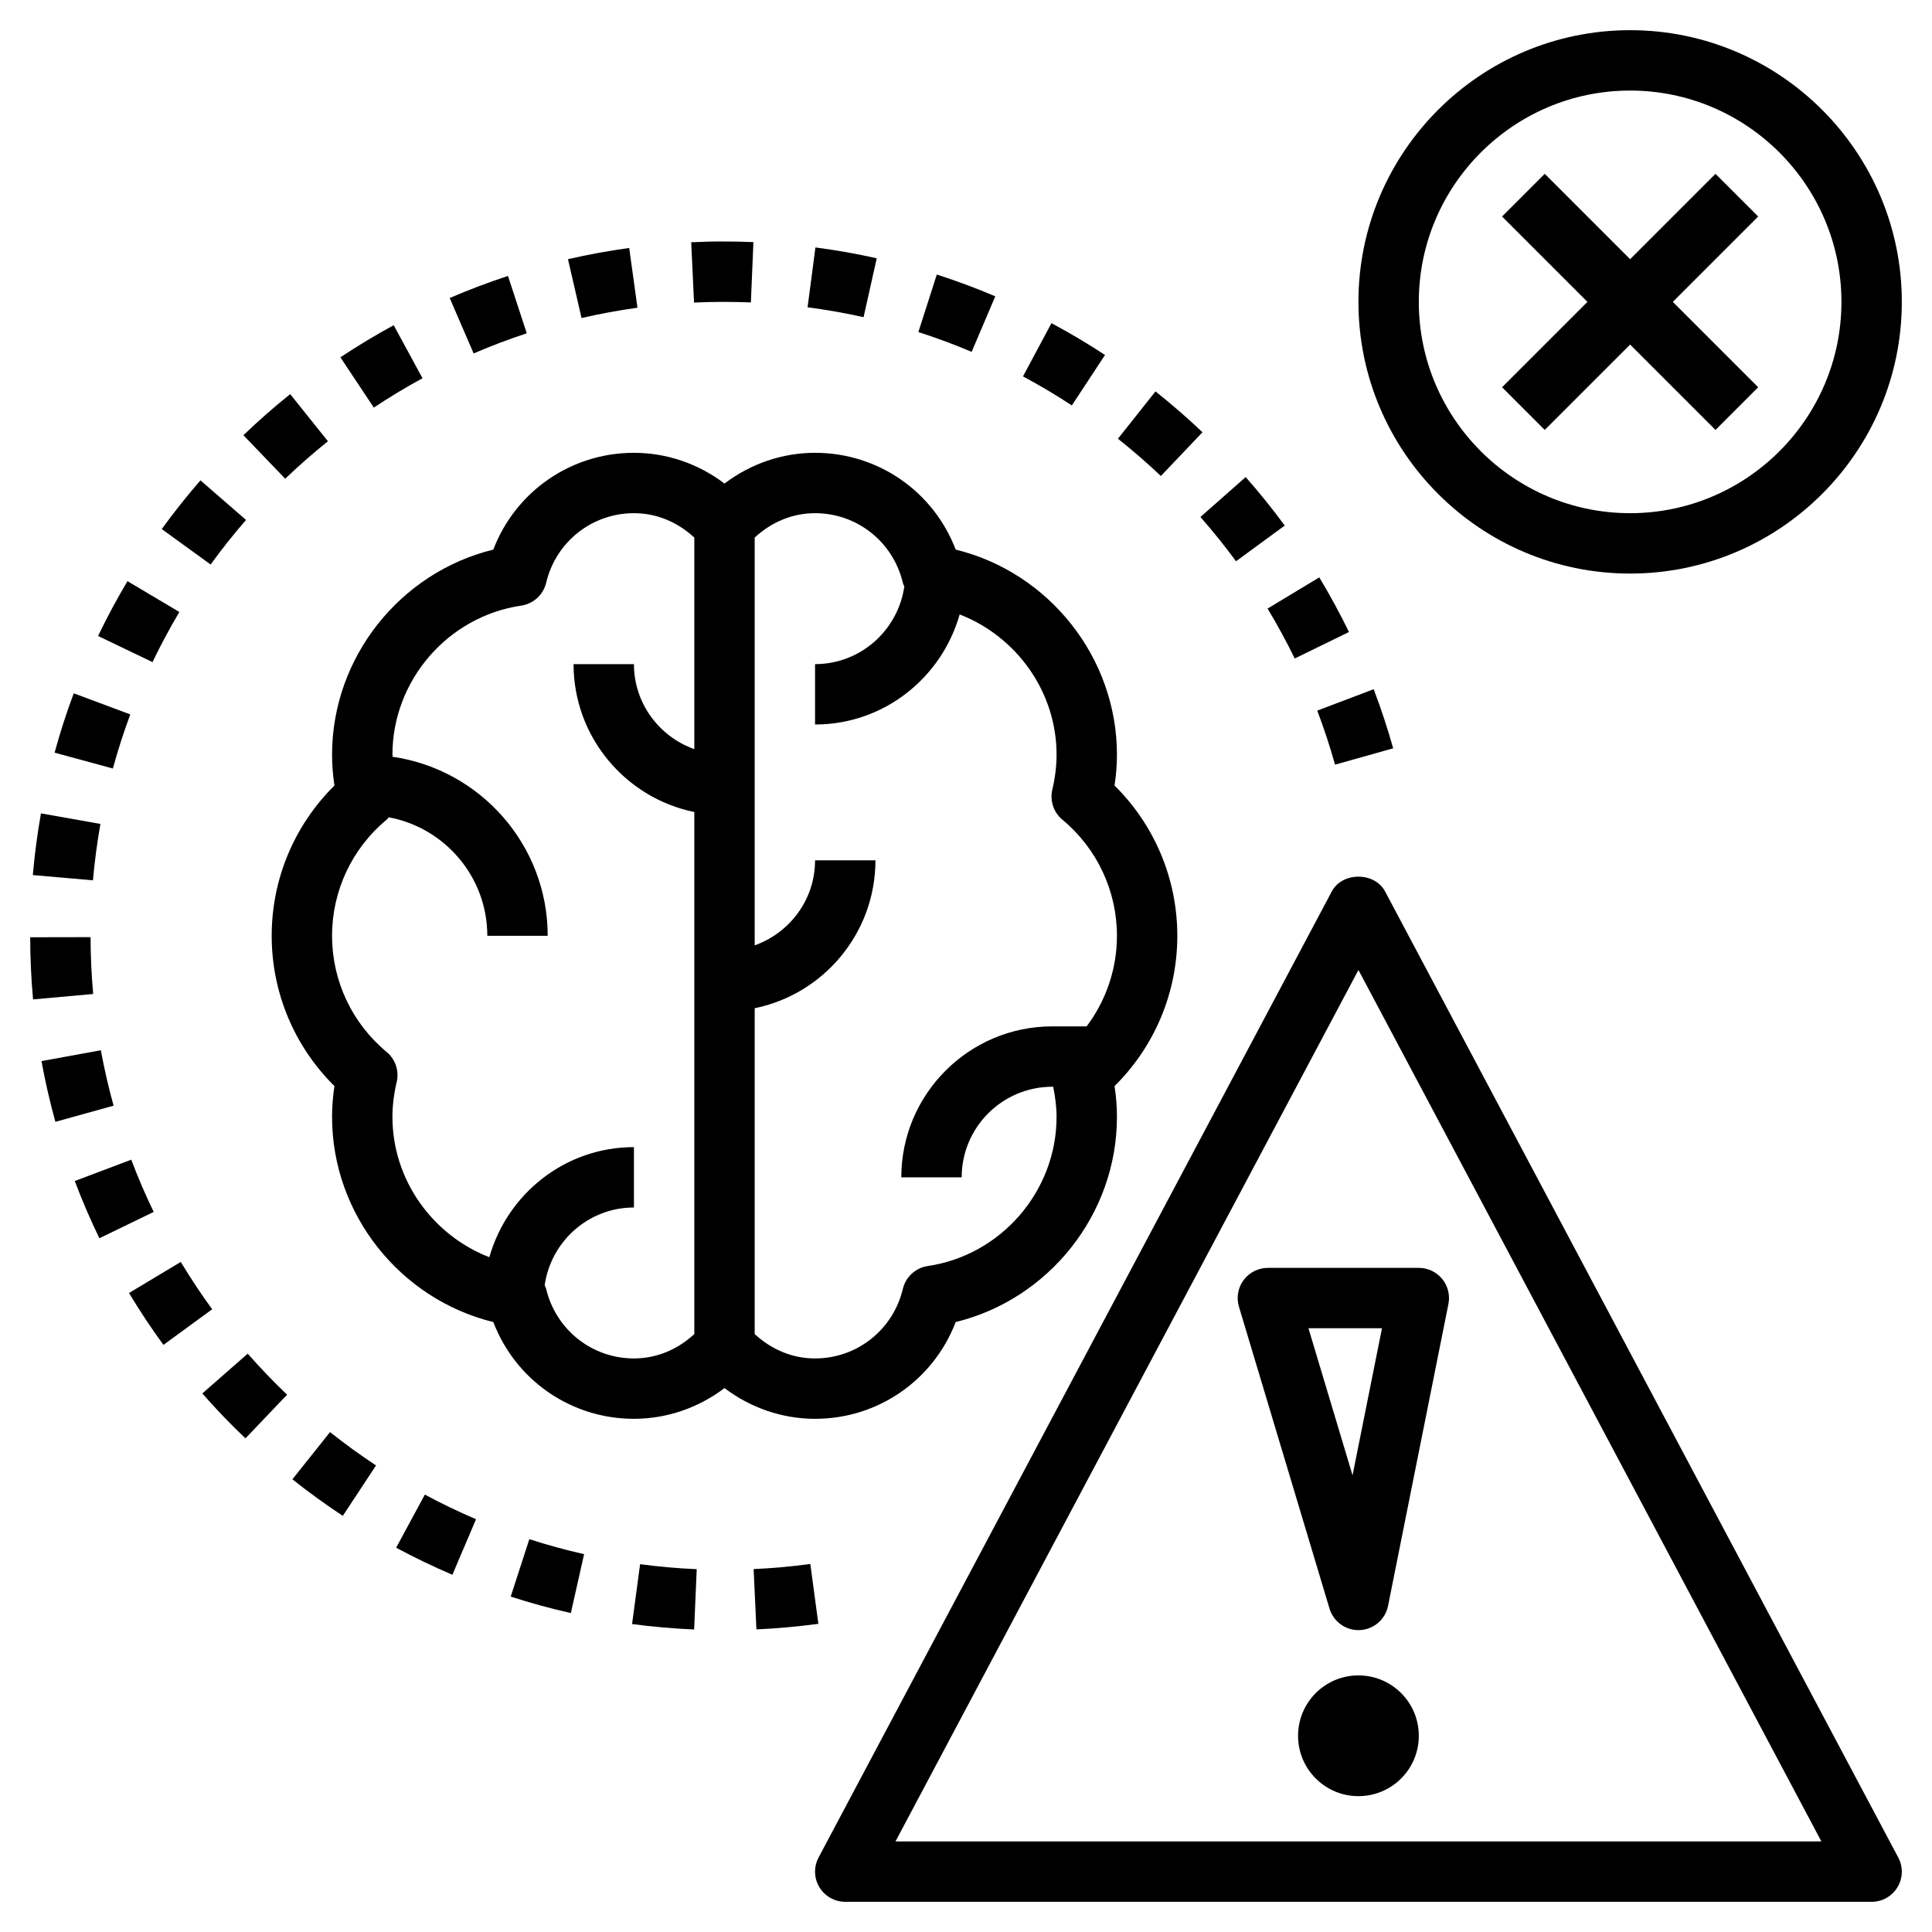 <?xml version="1.0" encoding="iso-8859-1"?>
<!-- Generator: Adobe Illustrator 22.1.0, SVG Export Plug-In . SVG Version: 6.00 Build 0)  -->
<svg version="1.1" id="Layer_1_1_" xmlns="http://www.w3.org/2000/svg" xmlns:xlink="http://www.w3.org/1999/xlink" x="0px" y="0px"
	 viewBox="0 0 64 64" style="enable-background:new 0 0 64 64;" xml:space="preserve">
<path d="M31.658,43.795C34.744,43.039,37,40.225,37,37c0-0.336-0.026-0.679-0.079-1.022C38.249,34.665,39,32.883,39,31
	s-0.751-3.665-2.079-4.978C36.974,25.679,37,25.336,37,25c0-3.226-2.256-6.04-5.342-6.794C30.927,16.289,29.095,15,27,15
	c-1.087,0-2.138,0.363-3,1.019C23.138,15.363,22.087,15,21,15c-2.095,0-3.927,1.289-4.658,3.206C13.256,18.96,11,21.774,11,25
	c0,0.336,0.026,0.679,0.079,1.022C9.751,27.335,9,29.117,9,31s0.751,3.665,2.079,4.978C11.026,36.321,11,36.664,11,37
	c0,3.225,2.256,6.039,5.342,6.795C17.074,45.711,18.905,47,21,47c1.087,0,2.138-0.363,3-1.019C24.862,46.637,25.913,47,27,47
	C29.095,47,30.926,45.711,31.658,43.795z M29.908,19.305c0.01,0.043,0.033,0.08,0.049,0.121C29.748,20.877,28.509,22,27,22v2
	c2.285,0,4.195-1.55,4.79-3.646C33.674,21.084,35,22.916,35,25c0,0.373-0.047,0.762-0.14,1.154
	c-0.088,0.369,0.041,0.757,0.333,0.999C36.342,28.108,37,29.511,37,31c0,1.095-0.359,2.142-1.004,3h-1.139c-2.757,0-5,2.243-5,5h2
	c0-1.654,1.346-3,3-3h0.031C34.958,36.34,35,36.676,35,37c0,2.457-1.834,4.58-4.266,4.939c-0.404,0.06-0.731,0.359-0.826,0.757
	C29.584,44.053,28.389,45,27,45c-0.752,0-1.445-0.294-2-0.808V33.399c2.279-0.465,4-2.484,4-4.899h-2c0,1.302-0.839,2.402-2,2.816
	V17.808C25.555,17.294,26.248,17,27,17C28.389,17,29.584,17.947,29.908,19.305z M18.092,42.696c-0.01-0.043-0.033-0.08-0.049-0.121
	C18.251,41.123,19.491,40,21,40v-2c-2.285,0-4.196,1.55-4.79,3.647C14.326,40.915,13,39.084,13,37c0-0.373,0.047-0.762,0.14-1.154
	c0.088-0.369-0.041-0.757-0.333-0.999C11.658,33.892,11,32.489,11,31s0.658-2.892,1.807-3.847c0.028-0.023,0.047-0.053,0.072-0.079
	c1.855,0.347,3.264,1.971,3.264,3.926h2c0-3.015-2.238-5.511-5.138-5.931C13.004,25.046,13,25.023,13,25
	c0-2.457,1.834-4.58,4.265-4.938c0.405-0.06,0.732-0.359,0.827-0.757C18.416,17.947,19.611,17,21,17c0.752,0,1.445,0.294,2,0.808
	v7.008c-1.161-0.414-2-1.514-2-2.816h-2c0,2.414,1.721,4.434,4,4.899v17.294C22.445,44.706,21.752,45,21,45
	C19.611,45,18.416,44.053,18.092,42.696z"/>
<path d="M20.938,53.798c0.674,0.091,1.366,0.151,2.056,0.181l0.086-1.998c-0.63-0.027-1.261-0.082-1.876-0.165L20.938,53.798z"/>
<path d="M26.843,51.809c-0.622,0.084-1.254,0.141-1.878,0.169l0.092,1.998c0.682-0.031,1.373-0.094,2.052-0.185L26.843,51.809z"/>
<path d="M16.918,52.889c0.648,0.21,1.318,0.395,1.992,0.546l0.439-1.951c-0.613-0.139-1.224-0.306-1.814-0.497L16.918,52.889z"/>
<path d="M13.123,51.27c0.598,0.322,1.224,0.624,1.863,0.896l0.783-1.84c-0.582-0.248-1.152-0.522-1.695-0.816L13.123,51.27z"/>
<path d="M9.686,49.004c0.535,0.426,1.097,0.833,1.67,1.211l1.1-1.67c-0.522-0.345-1.035-0.717-1.523-1.105L9.686,49.004z"/>
<path d="M6.702,46.16c0.453,0.517,0.934,1.018,1.429,1.488l1.379-1.447c-0.451-0.431-0.89-0.888-1.304-1.359L6.702,46.16z"/>
<path d="M5.988,41.803l-1.715,1.029c0.354,0.588,0.737,1.167,1.141,1.719l1.615-1.18C6.66,42.867,6.311,42.339,5.988,41.803z"/>
<path d="M4.348,38.416l-1.871,0.707c0.243,0.645,0.518,1.282,0.815,1.896l1.799-0.873C4.82,39.587,4.57,39.005,4.348,38.416z"/>
<path d="M3.341,34.791L1.374,35.15c0.123,0.676,0.278,1.353,0.461,2.012l1.928-0.535C3.596,36.026,3.454,35.408,3.341,34.791z"/>
<path d="M3,31.044l-2,0.004c0.001,0.68,0.033,1.372,0.095,2.059l1.992-0.18C3.03,32.299,3.001,31.665,3,31.044z"/>
<path d="M1.087,28.988l1.992,0.174c0.055-0.622,0.138-1.251,0.247-1.868l-1.969-0.35C1.237,27.619,1.146,28.308,1.087,28.988z"/>
<path d="M1.809,24.933l1.93,0.525c0.164-0.601,0.358-1.204,0.577-1.792l-1.873-0.699C2.201,23.611,1.988,24.272,1.809,24.933z"/>
<path d="M46.151,24.789c-0.186-0.66-0.402-1.319-0.646-1.958l-1.869,0.709c0.222,0.585,0.42,1.187,0.589,1.79L46.151,24.789z"/>
<path d="M3.249,21.068l1.803,0.865c0.269-0.561,0.568-1.119,0.89-1.66l-1.719-1.021C3.87,19.844,3.543,20.455,3.249,21.068z"/>
<path d="M41.99,20.16c0.321,0.532,0.624,1.089,0.9,1.653l1.797-0.877c-0.302-0.618-0.633-1.227-0.984-1.81L41.99,20.16z"/>
<path d="M6.977,18.7c0.37-0.511,0.765-1.007,1.173-1.476l-1.51-1.312c-0.445,0.513-0.877,1.056-1.282,1.614L6.977,18.7z"/>
<path d="M39.765,17.126c0.415,0.472,0.812,0.965,1.18,1.466l1.613-1.182c-0.402-0.55-0.838-1.09-1.293-1.606L39.765,17.126z"/>
<path d="M10.863,14.617l-1.25-1.561c-0.53,0.424-1.052,0.883-1.55,1.361l1.385,1.441C9.903,15.423,10.379,15.005,10.863,14.617z"/>
<path d="M37.033,14.533c0.492,0.391,0.971,0.806,1.422,1.235l1.379-1.449c-0.495-0.471-1.019-0.926-1.557-1.353L37.033,14.533z"/>
<path d="M13.042,10.773c-0.599,0.325-1.192,0.683-1.766,1.063l1.107,1.666c0.523-0.348,1.066-0.675,1.613-0.972L13.042,10.773z"/>
<path d="M36.605,11.759c-0.566-0.372-1.163-0.727-1.774-1.054l-0.943,1.764c0.558,0.299,1.103,0.622,1.618,0.962L36.605,11.759z"/>
<path d="M15.69,11.708c0.573-0.247,1.165-0.472,1.76-0.667l-0.623-1.9c-0.652,0.214-1.301,0.46-1.93,0.731L15.69,11.708z"/>
<path d="M32.97,9.816c-0.628-0.268-1.279-0.51-1.937-0.721L30.422,11c0.6,0.192,1.193,0.413,1.765,0.656L32.97,9.816z"/>
<path d="M20.843,8.214c-0.681,0.094-1.363,0.219-2.028,0.372l0.449,1.949c0.607-0.14,1.23-0.255,1.853-0.341L20.843,8.214z"/>
<path d="M29.043,8.556c-0.67-0.15-1.354-0.271-2.031-0.359l-0.26,1.982c0.619,0.081,1.243,0.191,1.855,0.328L29.043,8.556z"/>
<path d="M24.874,10.018l0.084-1.998C24.641,8.006,24.32,8,24.003,8c-0.377-0.004-0.74,0.008-1.106,0.025l0.094,1.998
	C23.308,10.008,23.627,10,23.949,10C24.265,10.003,24.567,10.005,24.874,10.018z"/>
<path d="M45.883,29.531c-0.346-0.654-1.42-0.654-1.766,0l-17,32c-0.165,0.31-0.155,0.684,0.025,0.984C27.324,62.816,27.649,63,28,63
	h34c0.351,0,0.676-0.184,0.857-0.484c0.181-0.301,0.19-0.675,0.025-0.984L45.883,29.531z M29.664,61L45,32.132L60.336,61H29.664z"/>
<path d="M41.197,42.403c-0.188,0.253-0.246,0.581-0.155,0.884l3,10C44.17,53.712,44.561,54,45,54c0.016,0,0.031,0,0.047-0.001
	c0.459-0.021,0.844-0.353,0.934-0.803l2-10c0.059-0.294-0.018-0.599-0.207-0.83C47.583,42.135,47.3,42,47,42h-5
	C41.684,42,41.387,42.149,41.197,42.403z M45.78,44l-0.975,4.872L43.344,44H45.78z"/>
<path d="M45,55.5L45,55.5c-1.105,0-2,0.895-2,2v0c0,1.105,0.895,2,2,2h0c1.105,0,2-0.895,2-2v0C47,56.395,46.105,55.5,45,55.5z"/>
<path d="M54,1c-4.963,0-9,4.037-9,9s4.037,9,9,9s9-4.037,9-9S58.963,1,54,1z M54,17c-3.859,0-7-3.141-7-7s3.141-7,7-7s7,3.141,7,7
	S57.859,17,54,17z"/>
<polygon points="56.828,5.758 54,8.586 51.172,5.758 49.758,7.172 52.586,10 49.758,12.828 51.172,14.242 54,11.414 56.828,14.242 
	58.242,12.828 55.414,10 58.242,7.172 "/>
</svg>
